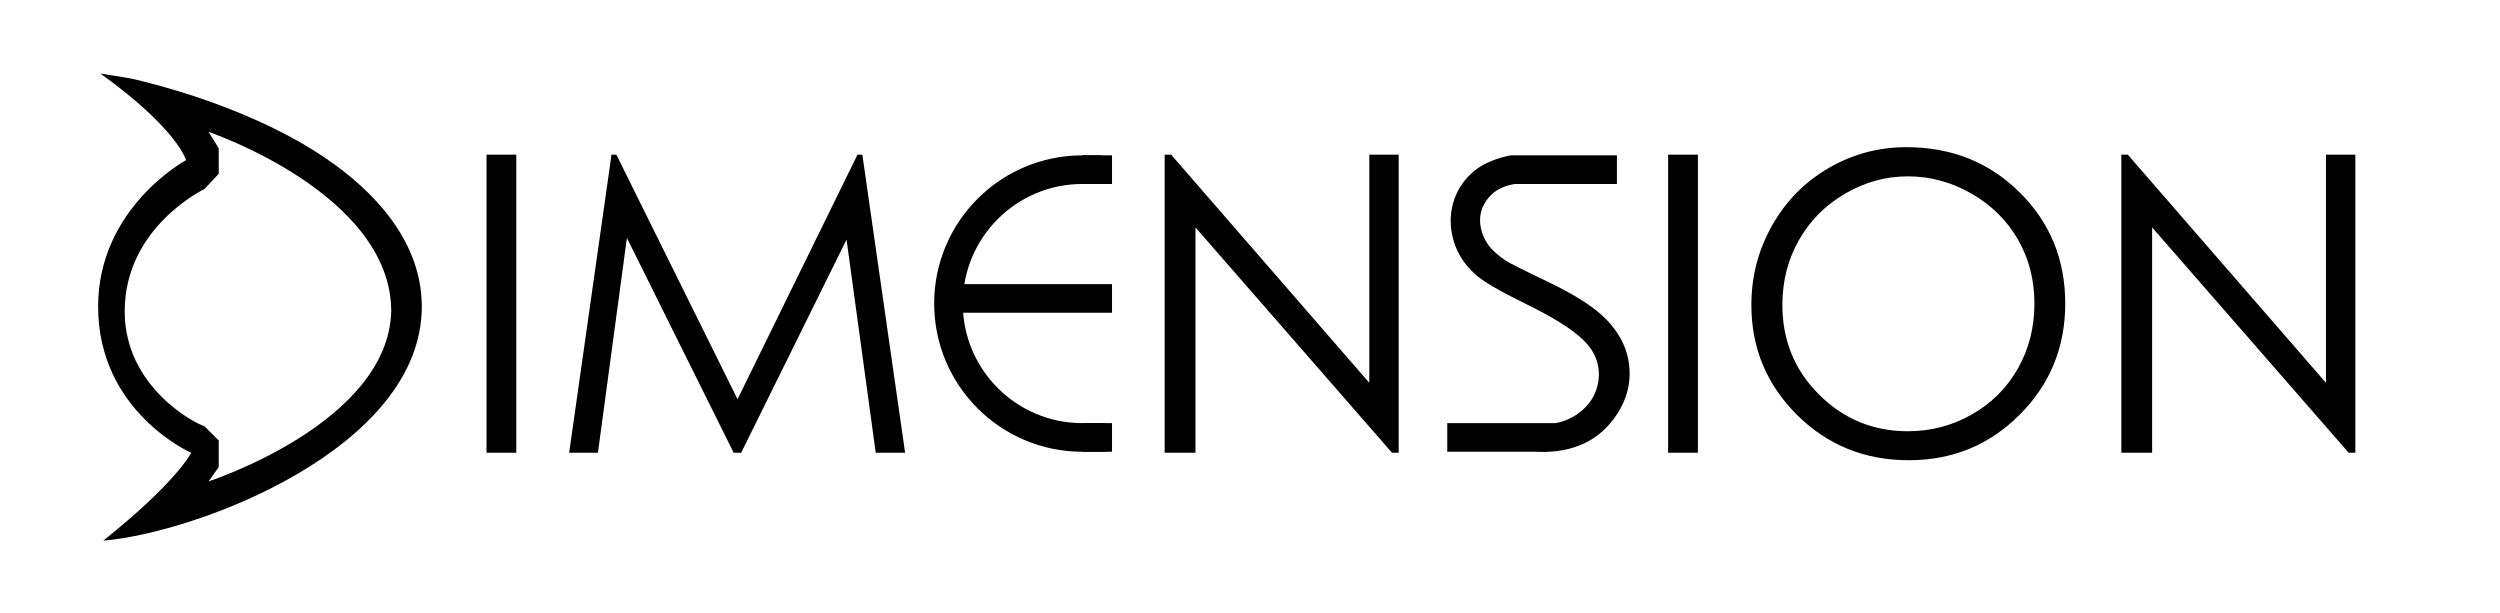 <svg enable-background="new 0 0 1223 300" height="300" viewBox="0 0 1223 300" width="1223" xmlns="http://www.w3.org/2000/svg" xmlns:xlink="http://www.w3.org/1999/xlink"><clipPath id="a"><path d="m238 75.667h14.571v145.807h-14.571zm40.434 145.808 20.716-145.808h2.379l59.274 119.639 58.68-119.639h2.379l20.915 145.807h-14.373l-14.274-104.275-51.543 104.275h-3.668l-52.237-105.068-14.174 105.068h-14.074m291.321.001v-145.808h3.172l96.94 111.61v-111.61h14.373v145.807h-3.271l-96.148-110.223v110.223h-15.066zm246.291-145.808h14.571v145.807h-14.571zm116.558-3.667c22.071 0 40.54 7.368 55.409 22.104 14.868 14.736 22.302 32.875 22.302 54.417 0 21.344-7.417 39.45-22.252 54.318s-32.925 22.302-54.269 22.302c-21.609 0-39.847-7.401-54.715-22.203s-22.302-32.71-22.302-53.724c0-14.009 3.387-26.994 10.16-38.955s16.008-21.327 27.704-28.101c11.696-6.771 24.351-10.158 37.963-10.158zm.694 14.273c-10.771 0-20.981 2.808-30.628 8.425-9.648 5.617-17.181 13.183-22.6 22.699s-8.128 20.121-8.128 31.818c0 17.313 5.997 31.934 17.99 43.861 11.994 11.928 26.449 17.891 43.365 17.891 11.3 0 21.757-2.742 31.372-8.227s17.115-12.985 22.5-22.501c5.386-9.516 8.078-20.088 8.078-31.719 0-11.564-2.693-22.021-8.078-31.372-5.386-9.351-12.968-16.834-22.748-22.451-9.779-5.615-20.153-8.424-31.123-8.424zm104.457 135.202v-145.808h3.172l96.94 111.61v-111.61h14.373v145.807h-3.271l-96.147-110.223v110.223h-15.067z"/></clipPath><clipPath id="b"><path d="m0 0h1223v300h-1223z"/></clipPath><clipPath id="c"><path d="m536.5 86 2.5-10h-9.5c-40.041 0-72.5 32.459-72.5 72.5s32.459 72.5 72.5 72.5h11.5"/></clipPath><clipPath id="d"><path d="m0 0h1223v300h-1223z"/></clipPath><clipPath id="e"><path d="m529.5 76h14.5v14h-14.5"/></clipPath><clipPath id="f"><path d="m0 0h1223v300h-1223z"/></clipPath><clipPath id="g"><path d="m469.5 139h74.5v14h-74.5"/></clipPath><clipPath id="h"><path d="m0 0h1223v300h-1223z"/></clipPath><clipPath id="i"><path d="m529.5 207h14.5v14h-14.5"/></clipPath><clipPath id="j"><path d="m0 0h1223v300h-1223z"/></clipPath><clipPath id="k"><path d="m102 64.5 5 8v12.5l-7 7.5s-39 18.5-39 59.841c0 36.659 33.862 54.659 39 56.159 3.5 3.5 7 7 7 7v13c-4.012 5.805-5 7-5 7s87.872-28.419 89.392-83.159c0-57.639-89.392-87.841-89.392-87.841zm-37.5-26c10.941 2.451 49.66 12.24 83 31.5 31.932 18.446 58.766 45.662 58.843 79.773.157 69.727-110.496 110.945-155.81 114.702 36.396-29.063 42.967-42.975 42.967-42.975s-45.5-20-45.5-71.5c0-48.5 43.005-71.646 43.005-71.646s-3.904-15.027-41.834-42.354c0 0 13.451 2.079 15.329 2.5z"/></clipPath><clipPath id="l"><path d="m0 0h1223v300h-1223z"/></clipPath><clipPath id="m"><path d="m791 76h-52l2.154 14h49.846z"/></clipPath><clipPath id="n"><path d="m0 0h1223v300h-1223z"/></clipPath><clipPath id="o"><path d="m761 207c4.6-.894 8.631-2.715 12.255-5.645s6.142-6.403 7.555-10.42c1.413-4.016 1.726-8.045.941-12.085-.894-4.6-3.324-8.805-7.29-12.614-5.474-5.258-14.732-11.071-27.775-17.438-13.118-6.417-21.45-11.281-24.996-14.592-6.105-5.523-9.889-12.045-11.351-19.566-1.16-5.968-.788-11.685 1.117-17.151 1.905-5.467 5.178-10.119 9.819-13.956s11.633-6.349 17.725-7.533c10.939 13.711 5.138 13.394.848 14.227-5.532 1.076-9.729 3.633-12.588 7.672-2.86 4.04-3.812 8.515-2.858 13.426.58 2.984 1.763 5.754 3.55 8.309 1.787 2.556 4.648 5.161 8.583 7.815 2.141 1.39 8.935 4.811 20.381 10.263 13.577 6.457 23.237 12.676 28.979 18.656 5.743 5.98 9.285 12.42 10.626 19.32 1.933 9.946-.164 19.321-6.291 28.124s-14.599 14.256-25.415 16.359c-8.33 1.619-16.315.865-23.954-2.263"/></clipPath><clipPath id="p"><path d="m0 0h1223v300h-1223z"/></clipPath><clipPath id="q"><path d="m708 207h53l-4.077 14h-48.923z"/></clipPath><clipPath id="r"><path d="m0 0h1223v300h-1223z"/></clipPath><g clip-path="url(#a)"><path clip-path="url(#b)" d="m233 67h924.24v163.142h-924.24z"/></g><g clip-path="url(#c)"><path clip-path="url(#d)" d="m536.5 86 2.5-10h-9.5c-40.041 0-72.5 32.459-72.5 72.5s32.459 72.5 72.5 72.5h11.5" fill="none" stroke="#000" stroke-miterlimit="10" stroke-width="28"/></g><g clip-path="url(#e)"><path clip-path="url(#f)" d="m529.5 76h14.5v14h-14.5" fill="none" stroke="#000" stroke-miterlimit="10" stroke-width="28"/></g><g clip-path="url(#g)"><path clip-path="url(#h)" d="m469.5 139h74.5v14h-74.5" fill="none" stroke="#000" stroke-miterlimit="10" stroke-width="28"/></g><g clip-path="url(#i)"><path clip-path="url(#j)" d="m529.5 207h14.5v14h-14.5" fill="none" stroke="#000" stroke-miterlimit="10" stroke-width="28"/></g><g clip-path="url(#k)"><path clip-path="url(#l)" d="m43 31h168.343v238.475h-168.343z"/></g><g clip-path="url(#m)"><path clip-path="url(#n)" d="m734 71h62v24h-62z"/></g><g clip-path="url(#o)"><path clip-path="url(#p)" d="m704.679 71h97.538v155h-97.538z"/></g><g clip-path="url(#q)"><path clip-path="url(#r)" d="m703 202h63v24h-63z"/></g></svg>